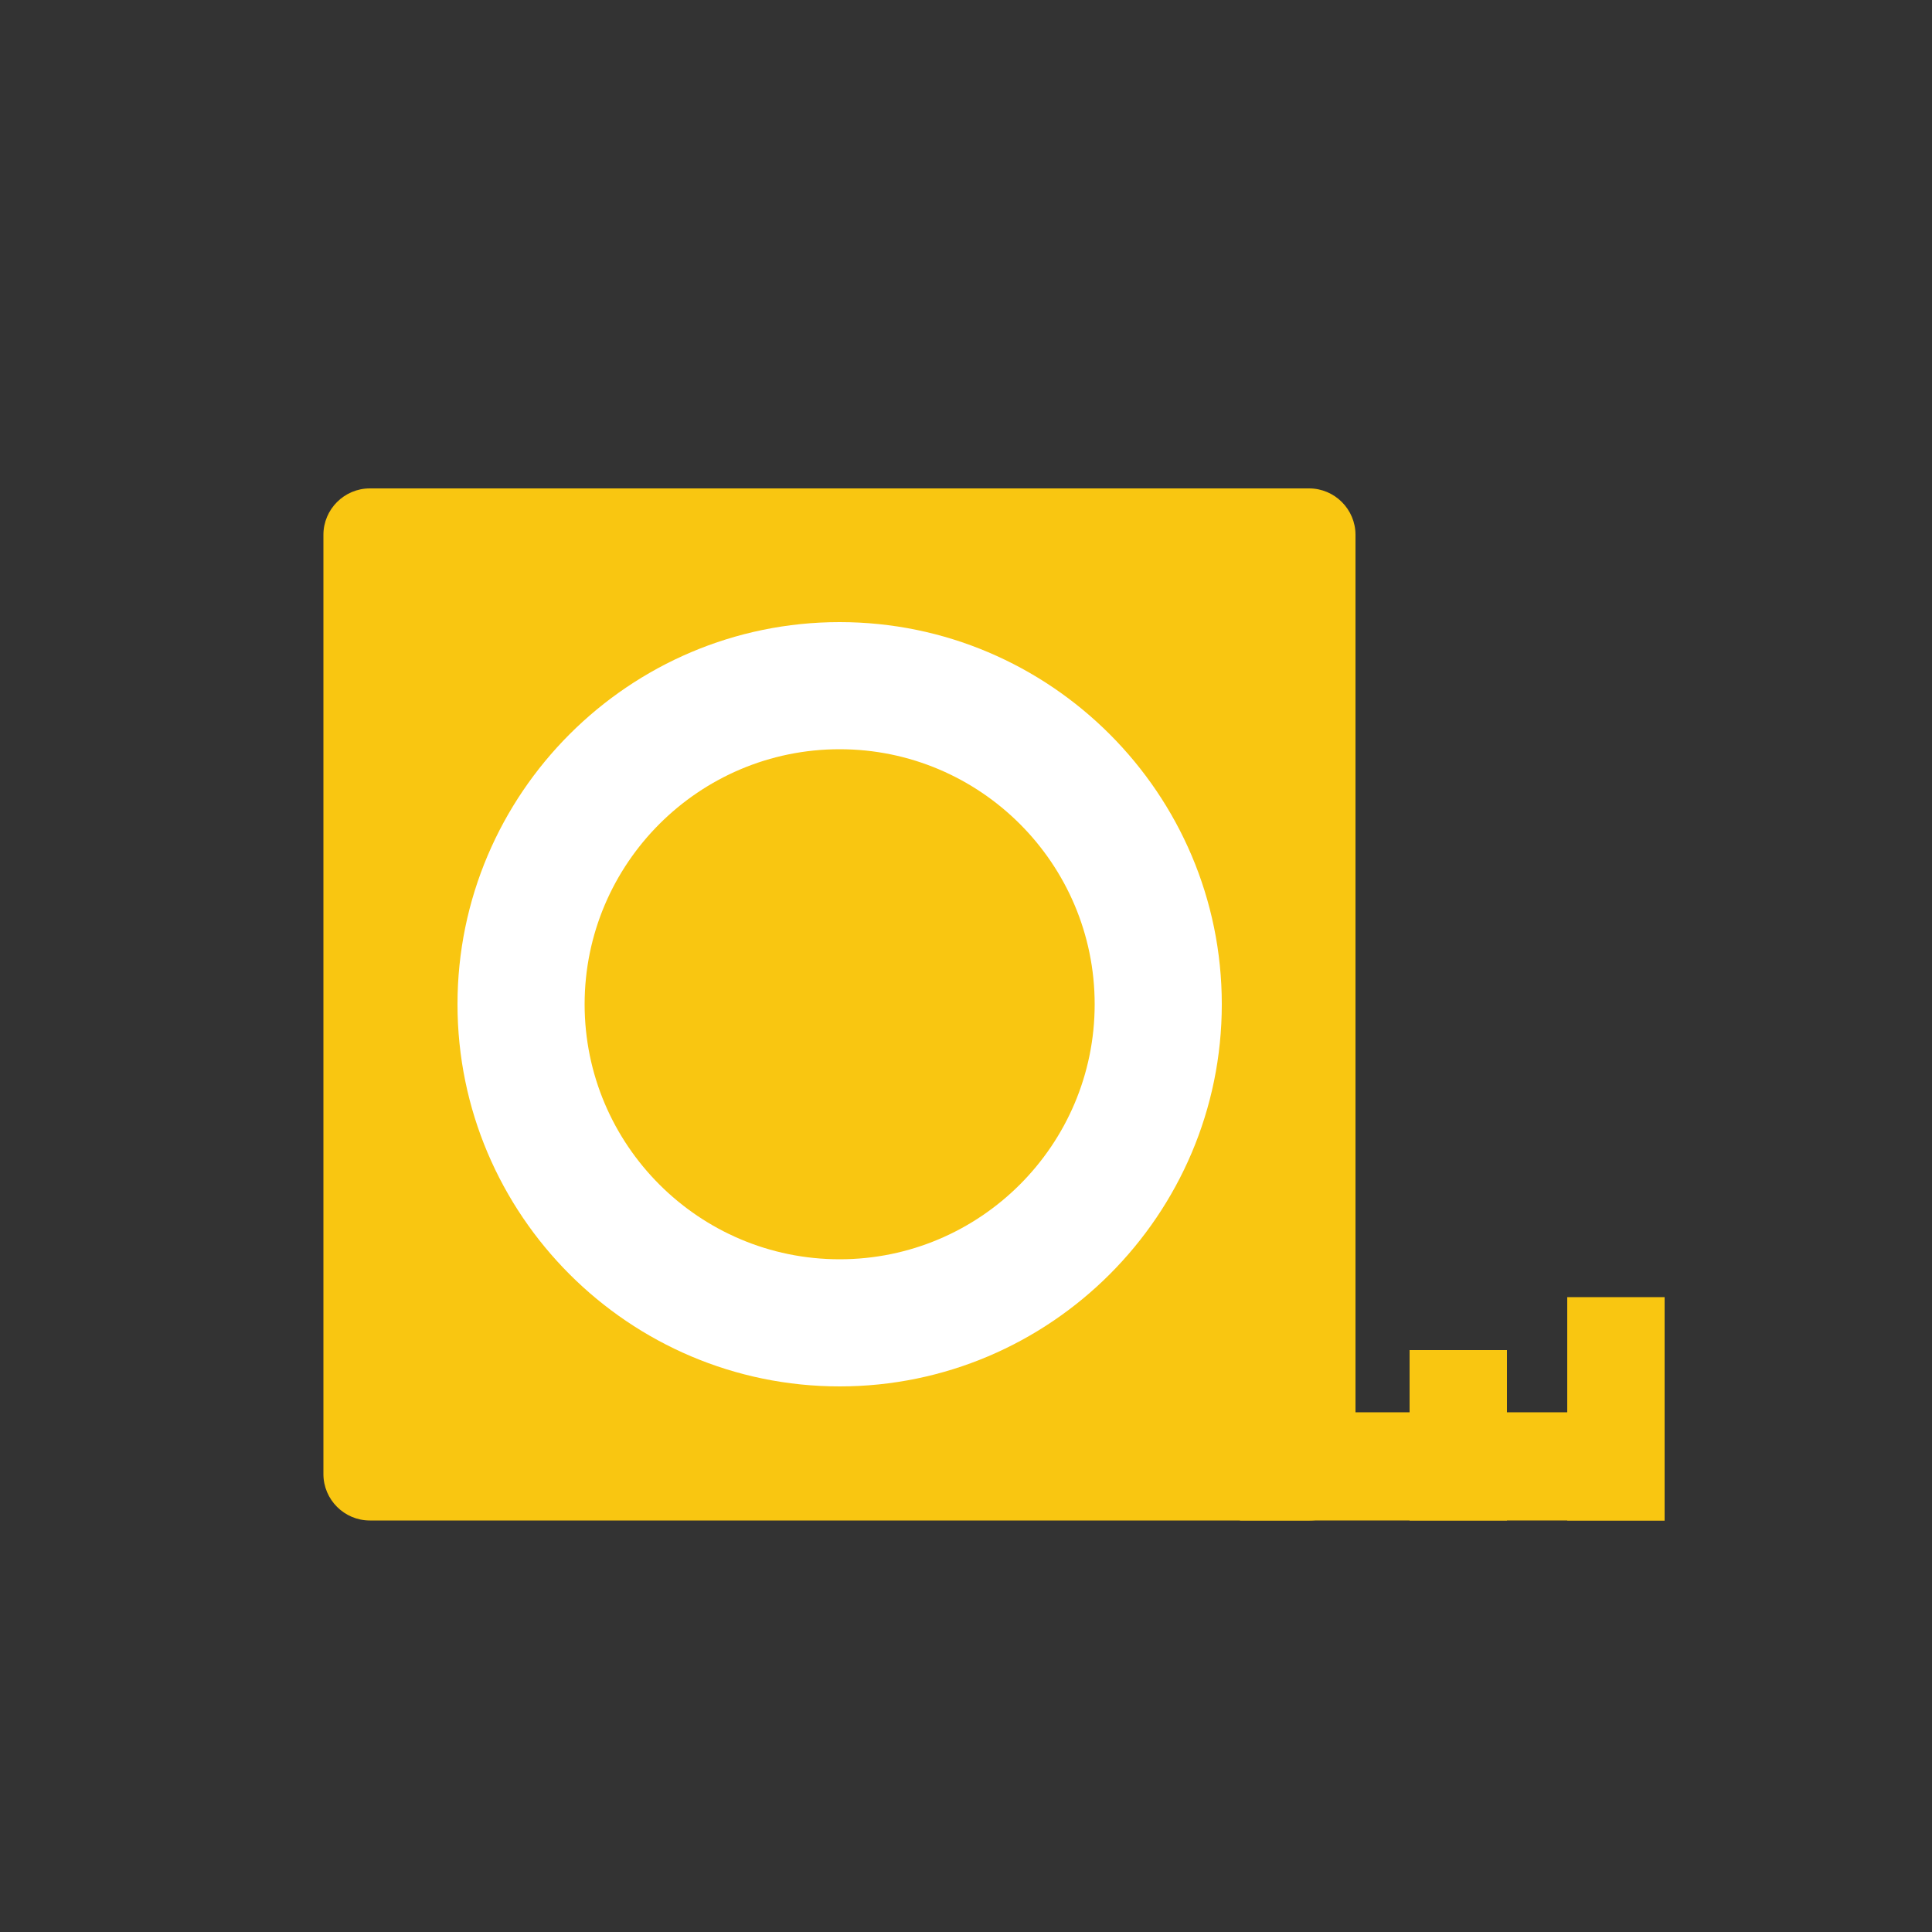 <?xml version="1.0" encoding="utf-8"?>
<!-- Generator: Adobe Illustrator 25.2.1, SVG Export Plug-In . SVG Version: 6.00 Build 0)  -->
<svg version="1.1" id="Layer_1" xmlns="http://www.w3.org/2000/svg" xmlns:xlink="http://www.w3.org/1999/xlink" x="0px" y="0px"
	 viewBox="0 0 500 500" style="enable-background:new 0 0 500 500;" xml:space="preserve">
<rect x="0" y="0" width="500" height="500" fill="#333333" stroke="none"/>
<style type="text/css">
	.st0{fill:#F9C611;}
	.st1{fill:#FFFFFF;}
</style>
<g id="XMLID_27_">
	<path id="XMLID_13_" class="st0" d="M338.9,393.5H95.7c-6.6,0-12-5.4-12-12V138.4c0-6.6,5.4-12,12-12h243.1c6.6,0,12,5.4,12,12
		v243.1C350.9,388.1,345.5,393.5,338.9,393.5z"/>
	<g id="XMLID_14_">
		<circle id="XMLID_23_" class="st0" cx="217.3" cy="259.9" r="82.4"/>
		<path id="XMLID_19_" class="st1" d="M217.3,358.8c-54.5,0-98.9-44.4-98.9-98.9s44.4-98.9,98.9-98.9s98.9,44.4,98.9,98.9
			S271.8,358.8,217.3,358.8z M217.3,193.9c-36.4,0-66,29.6-66,66s29.6,66,66,66s66-29.6,66-66S253.7,193.9,217.3,193.9z"/>
	</g>
	<rect id="XMLID_24_" x="320.9" y="365.5" class="st0" width="109.9" height="28"/>
	<rect id="XMLID_25_" x="405.6" y="335.7" class="st0" width="25.2" height="57.8"/>
	<rect id="XMLID_26_" x="364.8" y="349.4" class="st0" width="25.2" height="44.1"/>
</g>
</svg>
